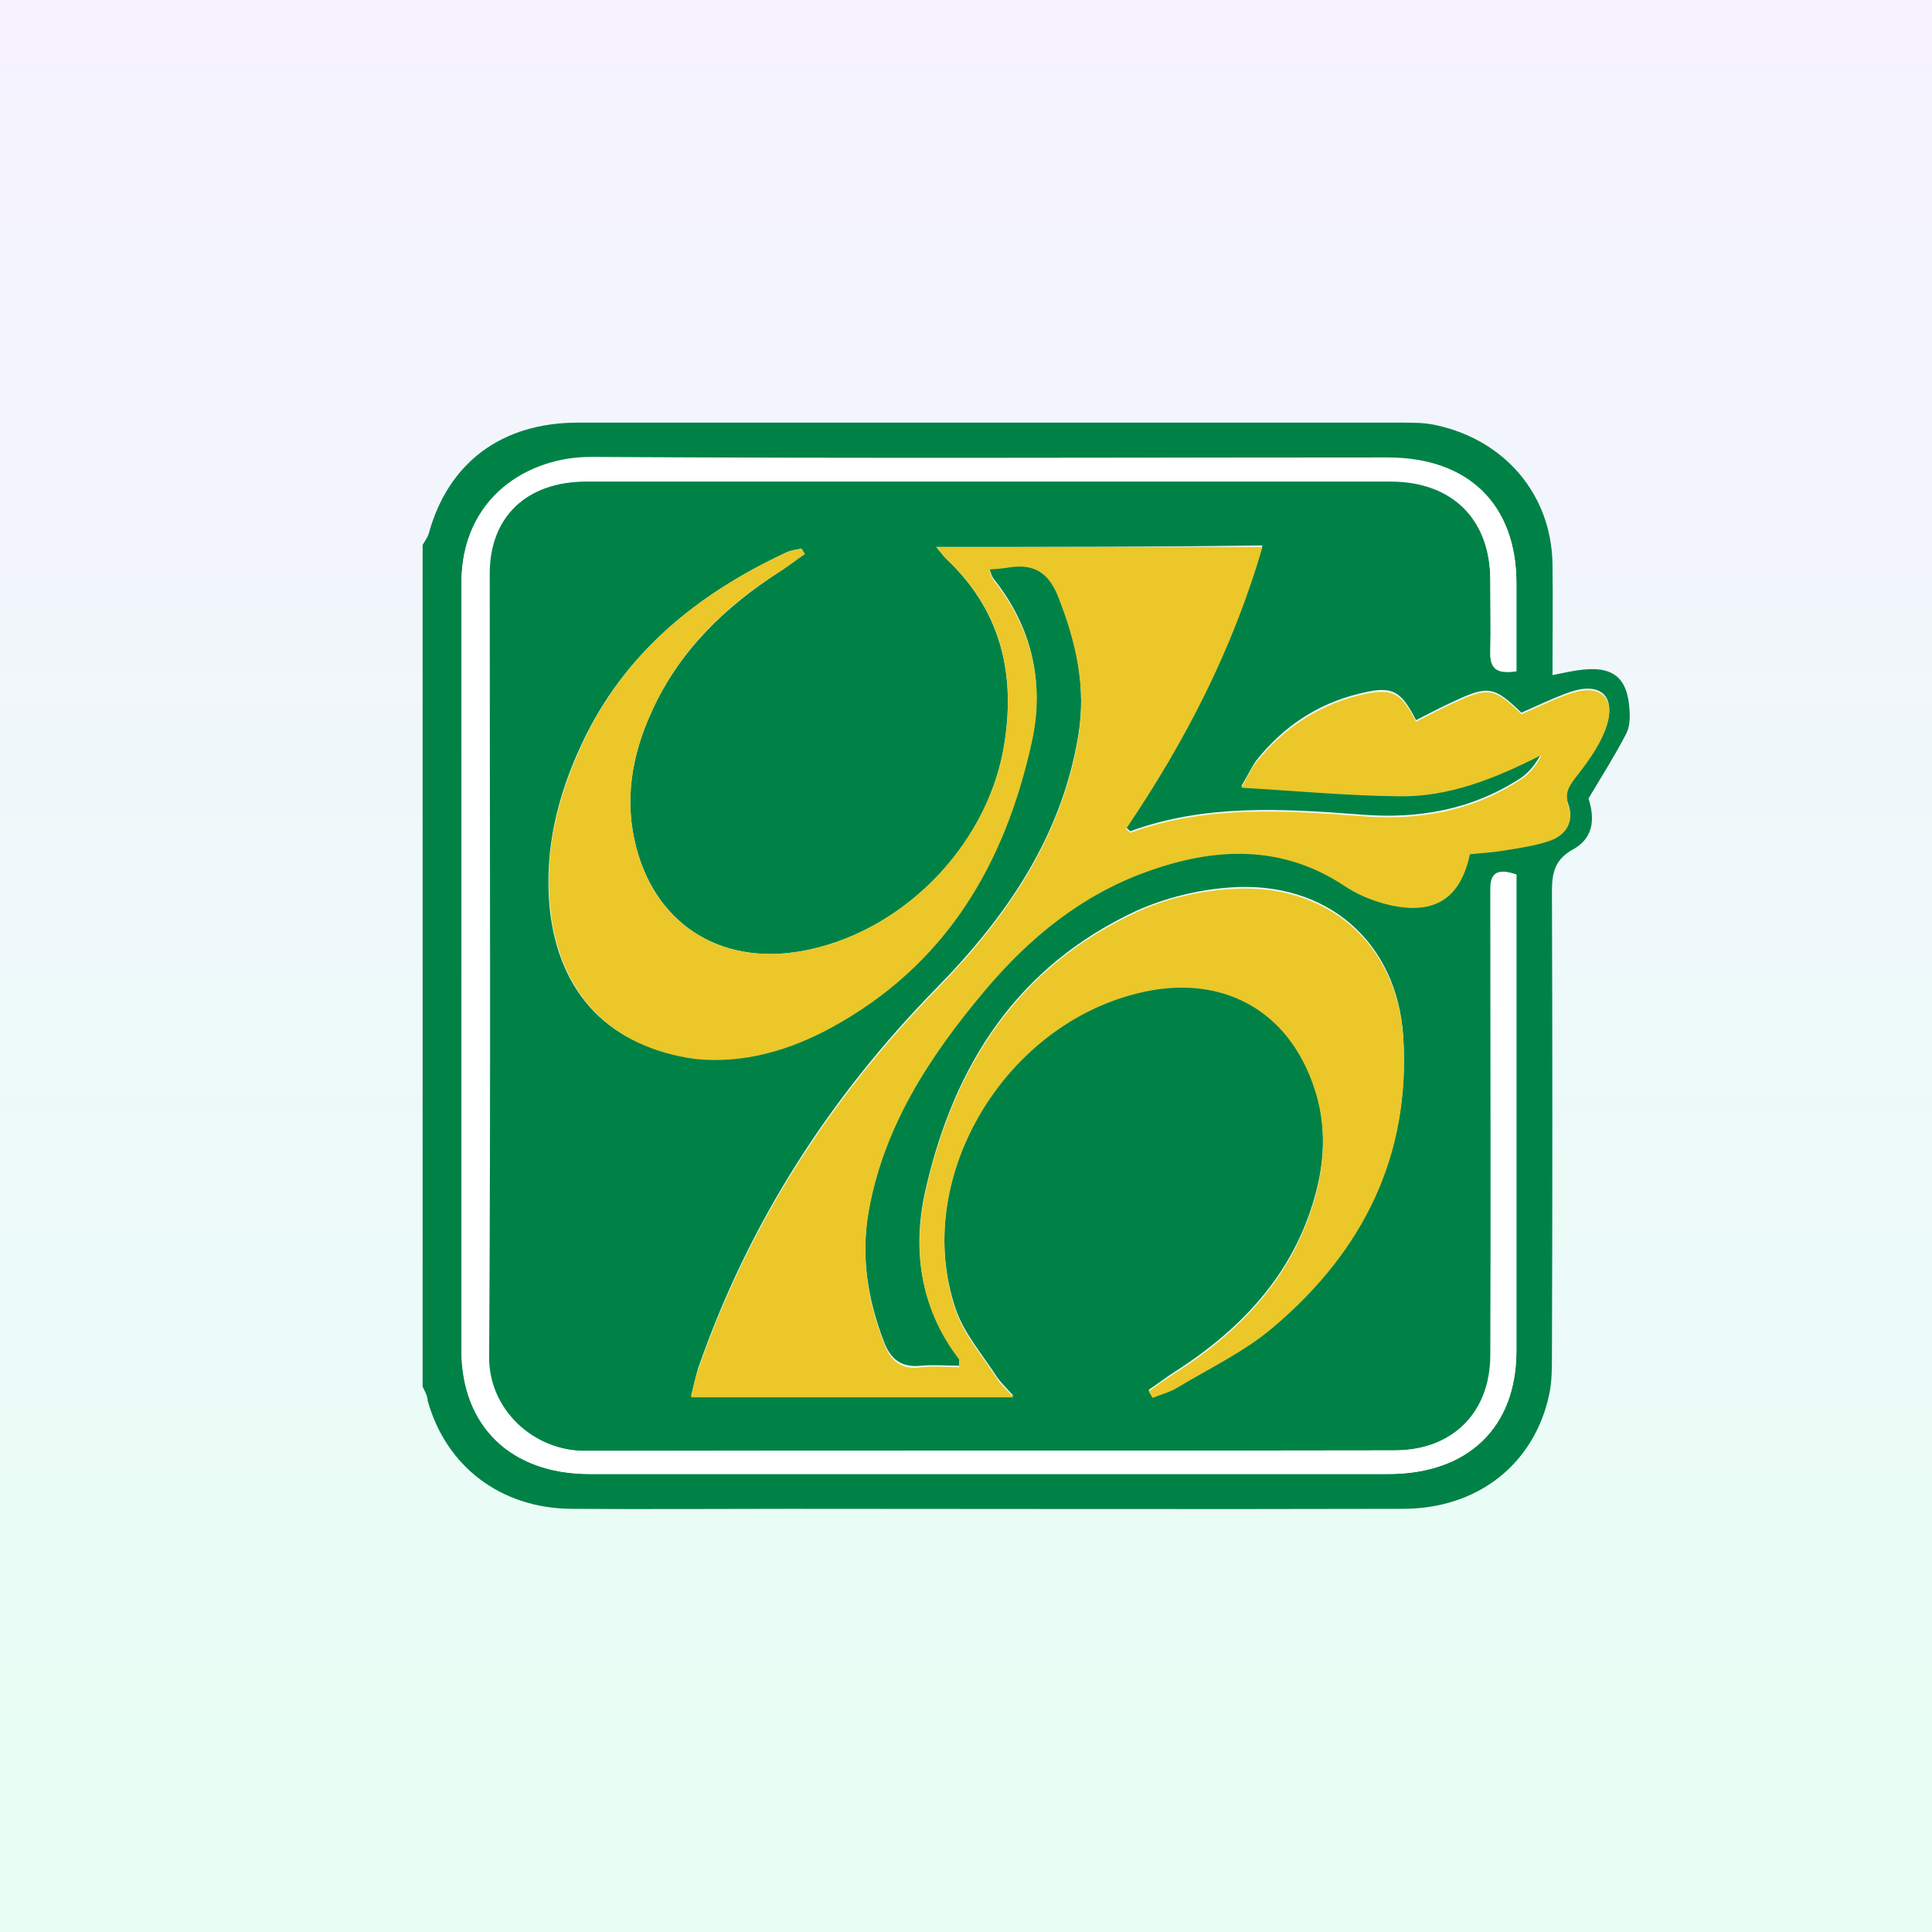 <svg width="32" height="32" viewBox="0 0 32 32" fill="none" xmlns="http://www.w3.org/2000/svg">
<rect x="0" y="0" width="32" height="32" fill="#333333" stroke="none"/>
<rect width="32" height="32" fill="url(#paint0_linear_2515_52584)"/>
<g clip-path="url(#clip0_2515_52584)">
<path d="M7 22.966C7 18.322 7 13.669 7 9.025C7.037 8.963 7.083 8.9 7.101 8.838C7.423 7.666 8.305 7 9.572 7C14.12 7 18.667 7 23.206 7C23.408 7 23.61 7 23.794 7.044C24.933 7.293 25.695 8.199 25.714 9.335C25.723 9.939 25.714 10.543 25.714 11.182C25.888 11.147 26.008 11.12 26.127 11.103C26.706 11.014 26.963 11.209 26.991 11.777C27 11.911 26.991 12.053 26.927 12.168C26.752 12.506 26.55 12.825 26.311 13.225C26.394 13.491 26.44 13.855 26.054 14.069C25.751 14.237 25.705 14.459 25.705 14.761C25.714 17.319 25.714 19.876 25.705 22.442C25.705 22.665 25.705 22.887 25.659 23.1C25.411 24.254 24.474 24.991 23.233 24.991C19.852 25 16.472 24.991 13.091 24.991C11.878 24.991 10.675 25 9.462 24.991C8.295 24.982 7.386 24.29 7.083 23.197C7.083 23.126 7.037 23.046 7 22.966ZM15.507 9.06C15.59 9.158 15.627 9.211 15.663 9.247C16.554 10.081 16.812 11.103 16.646 12.248C16.417 13.909 15.048 15.374 13.403 15.729C12.016 16.031 10.886 15.365 10.537 14.033C10.335 13.252 10.463 12.506 10.794 11.786C11.244 10.792 11.998 10.055 12.926 9.46C13.063 9.371 13.192 9.264 13.33 9.176C13.311 9.149 13.293 9.122 13.275 9.087C13.192 9.105 13.1 9.113 13.027 9.149C11.538 9.842 10.335 10.827 9.637 12.319C9.232 13.181 9.012 14.078 9.104 15.037C9.251 16.466 10.114 17.363 11.52 17.514C12.319 17.603 13.073 17.381 13.762 16.999C15.672 15.96 16.646 14.282 17.087 12.275C17.299 11.298 17.096 10.392 16.463 9.593C16.426 9.549 16.417 9.495 16.38 9.407C16.518 9.389 16.619 9.389 16.72 9.371C17.124 9.3 17.372 9.451 17.519 9.842C17.822 10.596 17.997 11.36 17.859 12.186C17.583 13.855 16.674 15.179 15.507 16.369C13.725 18.189 12.393 20.276 11.566 22.656C11.52 22.798 11.492 22.949 11.447 23.117C13.247 23.117 14.983 23.117 16.784 23.117C16.665 22.984 16.582 22.904 16.518 22.816C16.279 22.442 15.966 22.087 15.829 21.679C15.103 19.548 16.573 16.999 18.824 16.431C20.229 16.076 21.359 16.697 21.782 18.038C21.956 18.589 21.947 19.148 21.809 19.699C21.479 21.022 20.624 21.972 19.476 22.709C19.32 22.807 19.173 22.922 19.026 23.02C19.044 23.055 19.072 23.091 19.09 23.126C19.219 23.073 19.366 23.046 19.485 22.966C20.027 22.638 20.615 22.354 21.093 21.954C22.581 20.693 23.362 19.113 23.242 17.168C23.142 15.605 21.984 14.584 20.376 14.699C19.852 14.735 19.311 14.868 18.833 15.081C16.839 16.004 15.81 17.647 15.342 19.654C15.103 20.658 15.222 21.626 15.884 22.487C15.902 22.505 15.884 22.54 15.884 22.62C15.672 22.62 15.461 22.602 15.259 22.62C14.928 22.656 14.754 22.514 14.643 22.229C14.368 21.519 14.258 20.8 14.386 20.054C14.634 18.633 15.397 17.479 16.316 16.377C17.041 15.507 17.905 14.815 18.989 14.415C20.11 14.006 21.231 13.953 22.278 14.655C22.453 14.77 22.655 14.859 22.857 14.921C23.683 15.17 24.18 14.912 24.345 14.122C24.51 14.104 24.694 14.104 24.869 14.069C25.135 14.024 25.411 13.989 25.668 13.9C25.925 13.811 26.072 13.598 25.98 13.332C25.888 13.092 26.008 12.959 26.146 12.79C26.338 12.55 26.522 12.284 26.614 11.991C26.761 11.52 26.495 11.298 26.017 11.458C25.732 11.556 25.466 11.689 25.199 11.804C24.749 11.369 24.648 11.351 24.097 11.609C23.876 11.707 23.665 11.822 23.454 11.928C23.197 11.422 23.05 11.351 22.498 11.493C21.809 11.662 21.249 12.044 20.817 12.586C20.735 12.692 20.679 12.825 20.56 13.021C21.488 13.074 22.324 13.154 23.16 13.163C24.005 13.172 24.777 12.861 25.53 12.479C25.438 12.648 25.337 12.781 25.199 12.879C24.391 13.411 23.491 13.571 22.535 13.491C21.249 13.394 19.963 13.314 18.723 13.767C18.713 13.767 18.686 13.731 18.649 13.704C19.623 12.266 20.413 10.747 20.909 9.034C19.081 9.06 17.326 9.06 15.507 9.06ZM25.117 14.486C24.823 14.388 24.694 14.45 24.694 14.717C24.694 14.823 24.694 14.921 24.694 15.028C24.694 17.496 24.694 19.974 24.694 22.442C24.694 23.393 24.069 24.023 23.105 24.023C18.631 24.032 14.166 24.023 9.692 24.032C8.837 24.032 8.102 23.348 8.102 22.487C8.13 18.162 8.112 13.847 8.112 9.522C8.102 8.563 8.718 7.977 9.71 7.977C14.147 7.977 18.585 7.977 23.031 7.977C24.051 7.977 24.676 8.598 24.685 9.593C24.685 10.01 24.694 10.419 24.685 10.836C24.685 11.094 24.814 11.165 25.117 11.12C25.117 10.632 25.117 10.152 25.117 9.664C25.117 8.368 24.317 7.586 22.985 7.586C18.594 7.586 14.203 7.604 9.802 7.577C8.755 7.568 7.643 8.234 7.643 9.664C7.652 13.9 7.643 18.127 7.643 22.363C7.643 23.624 8.461 24.414 9.765 24.414C14.175 24.414 18.585 24.414 22.994 24.414C24.317 24.414 25.117 23.641 25.117 22.372C25.117 19.903 25.117 17.425 25.117 14.957C25.117 14.797 25.117 14.637 25.117 14.486Z" fill="#008247"/>
<path d="M15.508 9.06C17.327 9.06 19.081 9.06 20.91 9.06C20.413 10.774 19.623 12.293 18.65 13.731C18.686 13.758 18.714 13.793 18.723 13.793C19.963 13.34 21.25 13.42 22.536 13.518C23.491 13.598 24.401 13.438 25.2 12.905C25.338 12.816 25.448 12.683 25.531 12.506C24.777 12.887 24.006 13.207 23.16 13.189C22.324 13.181 21.488 13.101 20.561 13.047C20.671 12.852 20.726 12.719 20.818 12.612C21.259 12.07 21.81 11.698 22.499 11.52C23.05 11.387 23.197 11.449 23.454 11.955C23.666 11.848 23.877 11.733 24.098 11.635C24.649 11.378 24.759 11.396 25.2 11.831C25.466 11.715 25.733 11.582 26.018 11.485C26.495 11.325 26.762 11.547 26.615 12.017C26.523 12.301 26.339 12.568 26.146 12.816C26.008 12.994 25.898 13.118 25.981 13.358C26.073 13.625 25.926 13.838 25.669 13.927C25.411 14.015 25.136 14.051 24.869 14.095C24.695 14.122 24.511 14.131 24.346 14.149C24.18 14.939 23.693 15.196 22.857 14.948C22.655 14.886 22.453 14.797 22.279 14.681C21.231 13.98 20.11 14.033 18.99 14.441C17.905 14.832 17.051 15.534 16.316 16.404C15.398 17.496 14.635 18.66 14.387 20.08C14.258 20.826 14.368 21.555 14.644 22.256C14.754 22.549 14.929 22.691 15.26 22.647C15.471 22.62 15.682 22.647 15.884 22.647C15.884 22.567 15.894 22.531 15.884 22.514C15.223 21.652 15.113 20.684 15.342 19.681C15.811 17.665 16.849 16.022 18.833 15.107C19.302 14.886 19.853 14.761 20.377 14.726C21.985 14.61 23.142 15.632 23.243 17.194C23.363 19.139 22.582 20.72 21.093 21.981C20.616 22.389 20.028 22.665 19.486 22.993C19.366 23.064 19.219 23.1 19.091 23.153C19.072 23.117 19.045 23.082 19.026 23.046C19.173 22.94 19.32 22.833 19.477 22.736C20.625 21.998 21.479 21.048 21.81 19.725C21.948 19.166 21.957 18.615 21.782 18.065C21.36 16.724 20.221 16.102 18.824 16.457C16.573 17.026 15.104 19.574 15.829 21.706C15.967 22.114 16.279 22.469 16.518 22.842C16.583 22.94 16.665 23.011 16.785 23.144C14.984 23.144 13.248 23.144 11.447 23.144C11.484 22.975 11.511 22.824 11.566 22.682C12.393 20.302 13.725 18.224 15.508 16.395C16.674 15.205 17.584 13.873 17.86 12.213C17.997 11.396 17.823 10.632 17.52 9.868C17.363 9.486 17.125 9.335 16.72 9.398C16.619 9.415 16.518 9.424 16.381 9.433C16.417 9.513 16.426 9.575 16.463 9.62C17.097 10.419 17.308 11.334 17.088 12.301C16.647 14.308 15.673 15.987 13.762 17.026C13.073 17.399 12.32 17.621 11.521 17.541C10.124 17.354 9.261 16.466 9.114 15.037C9.013 14.086 9.242 13.189 9.646 12.319C10.335 10.827 11.539 9.842 13.027 9.149C13.101 9.113 13.193 9.113 13.275 9.087C13.294 9.113 13.312 9.14 13.33 9.176C13.193 9.273 13.064 9.371 12.926 9.46C11.998 10.046 11.245 10.783 10.795 11.786C10.464 12.506 10.335 13.261 10.538 14.033C10.877 15.365 12.017 16.031 13.404 15.729C15.048 15.374 16.417 13.909 16.647 12.248C16.812 11.094 16.555 10.072 15.664 9.247C15.627 9.202 15.59 9.158 15.508 9.06Z" fill="#EBC729"/>
<path d="M25.116 14.486C25.116 14.646 25.116 14.806 25.116 14.957C25.116 17.425 25.116 19.903 25.116 22.372C25.116 23.641 24.317 24.414 22.994 24.414C18.584 24.414 14.175 24.414 9.765 24.414C8.469 24.414 7.643 23.624 7.643 22.354C7.643 18.118 7.643 13.891 7.643 9.655C7.643 8.234 8.754 7.559 9.802 7.568C14.193 7.595 18.584 7.577 22.985 7.577C24.326 7.577 25.116 8.359 25.116 9.655C25.116 10.144 25.116 10.623 25.116 11.111C24.822 11.156 24.684 11.085 24.684 10.827C24.694 10.41 24.684 10.002 24.684 9.584C24.675 8.59 24.05 7.968 23.031 7.968C18.593 7.968 14.156 7.968 9.71 7.968C8.717 7.977 8.102 8.563 8.102 9.522C8.102 13.847 8.111 18.162 8.093 22.487C8.084 23.339 8.828 24.032 9.682 24.032C14.156 24.023 18.621 24.032 23.095 24.023C24.06 24.023 24.684 23.393 24.684 22.442C24.694 19.974 24.684 17.496 24.684 15.028C24.684 14.921 24.684 14.823 24.684 14.717C24.684 14.45 24.813 14.379 25.116 14.486Z" fill="white"/>
</g>
<defs>
<linearGradient id="paint0_linear_2515_52584" x1="16" y1="0" x2="16" y2="32" gradientUnits="userSpaceOnUse">
<stop stop-color="#F6F2FF"/>
<stop offset="1" stop-color="#E7FFF4"/>
</linearGradient>
<clipPath id="clip0_2515_52584">
<rect width="20" height="18" fill="white" transform="translate(7 7)"/>
</clipPath>
</defs>
</svg>
